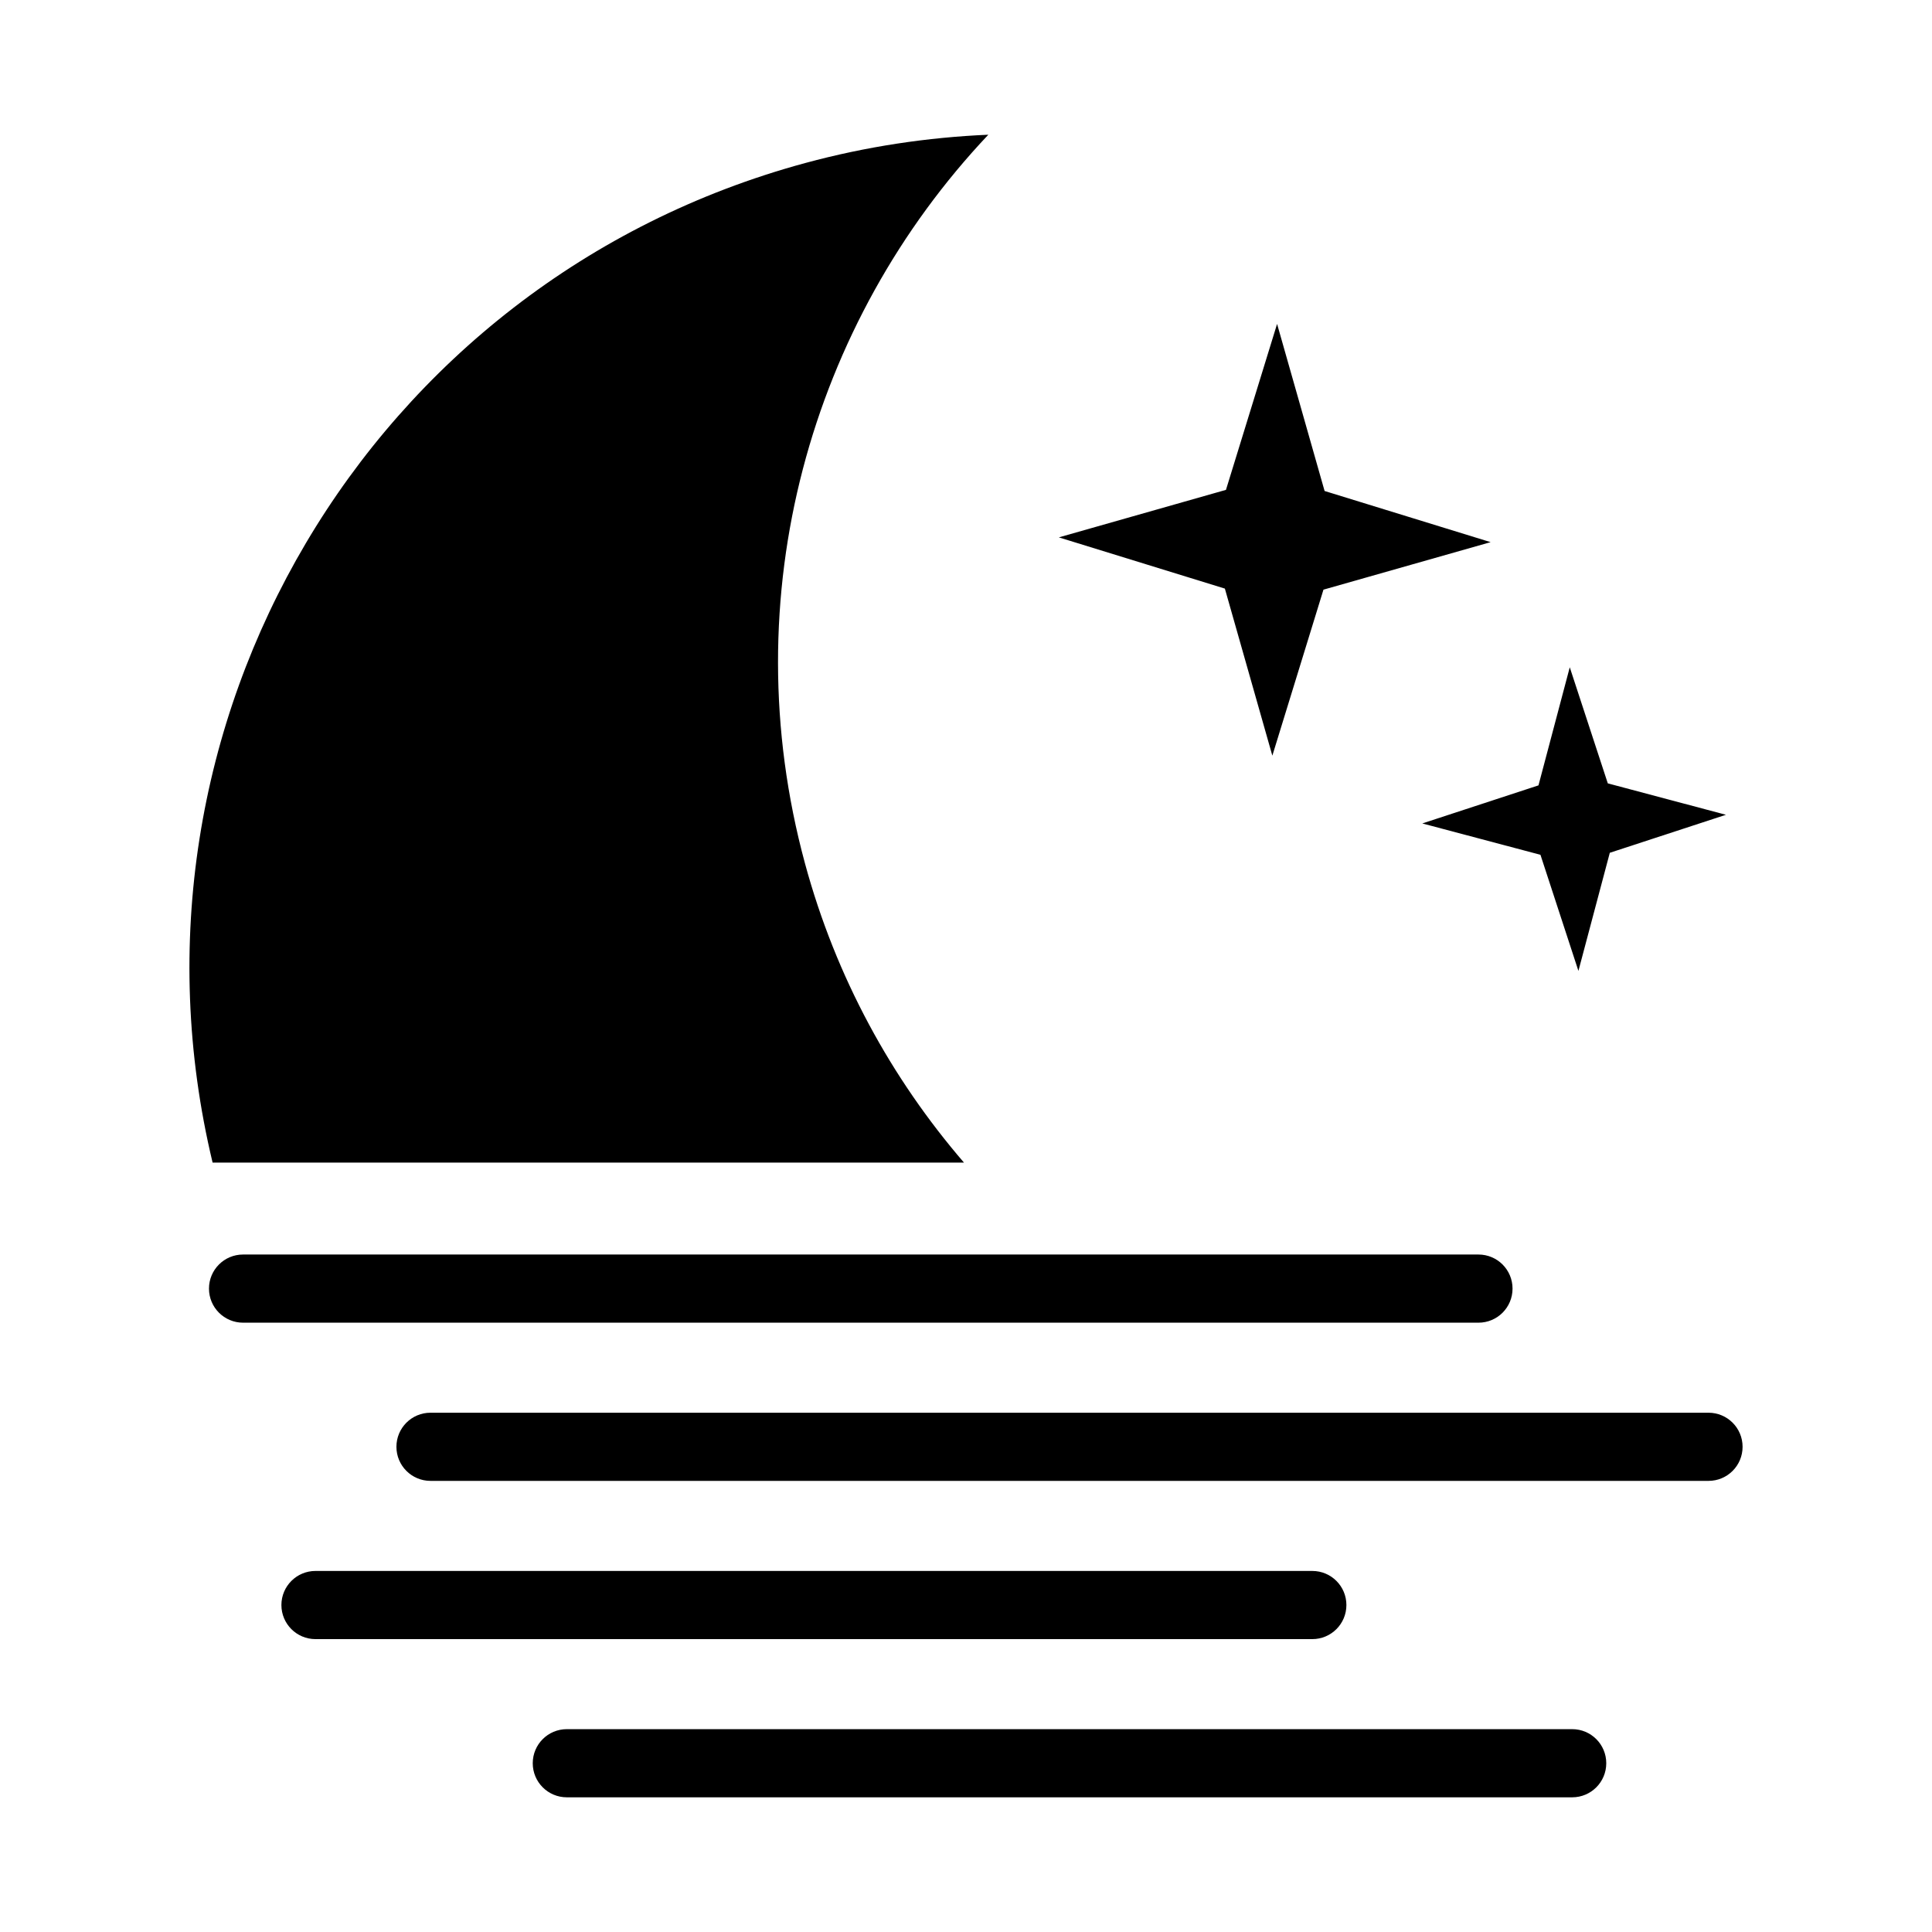 <?xml version="1.0" encoding="utf-8"?>
<!-- Generator: Adobe Illustrator 15.1.0, SVG Export Plug-In . SVG Version: 6.00 Build 0)  -->
<!DOCTYPE svg PUBLIC "-//W3C//DTD SVG 1.1//EN" "http://www.w3.org/Graphics/SVG/1.1/DTD/svg11.dtd">
<svg version="1.1" id="Layer_1" xmlns="http://www.w3.org/2000/svg" xmlns:xlink="http://www.w3.org/1999/xlink" x="0px" y="0px"
	 width="56.69px" height="56.69px" viewBox="0 0 56.69 56.69" enable-background="new 0 0 56.69 56.69" xml:space="preserve">
<path d="M43.382,38.811H7.132c-0.552,0-1-0.447-1-1s0.448-1,1-1h36.25c0.553,0,1,0.447,1,1S43.935,38.811,43.382,38.811z
	 M50.132,41.453h-37.5c-0.552,0-1,0.447-1,1s0.448,1,1,1h37.5c0.553,0,1-0.447,1-1S50.685,41.453,50.132,41.453z M39.507,47.096
	c0-0.553-0.447-1-1-1H9.257c-0.552,0-1,0.447-1,1s0.448,1,1,1h29.25C39.06,48.096,39.507,47.648,39.507,47.096z M46.132,50.738
	h-29.5c-0.552,0-1,0.447-1,1s0.448,1,1,1h29.5c0.553,0,1-0.447,1-1S46.685,50.738,46.132,50.738z M37.334,22.173l1.5-4.871
	l4.905-1.394l-4.872-1.501l-1.394-4.902l-1.5,4.869l-4.904,1.394l4.872,1.503L37.334,22.173z M45.201,25.082l1.114,3.407
	l0.921-3.466l3.408-1.115l-3.467-0.922l-1.116-3.406l-0.918,3.465l-3.409,1.117L45.201,25.082z M28.285,34.113
	c-2.126-2.469-3.757-5.428-4.666-8.782C21.49,17.476,23.792,9.466,29,3.953c-1.779,0.077-3.578,0.344-5.37,0.83
	C10.814,8.256,3.16,21.285,6.238,34.113H28.285z"/>
</svg>
